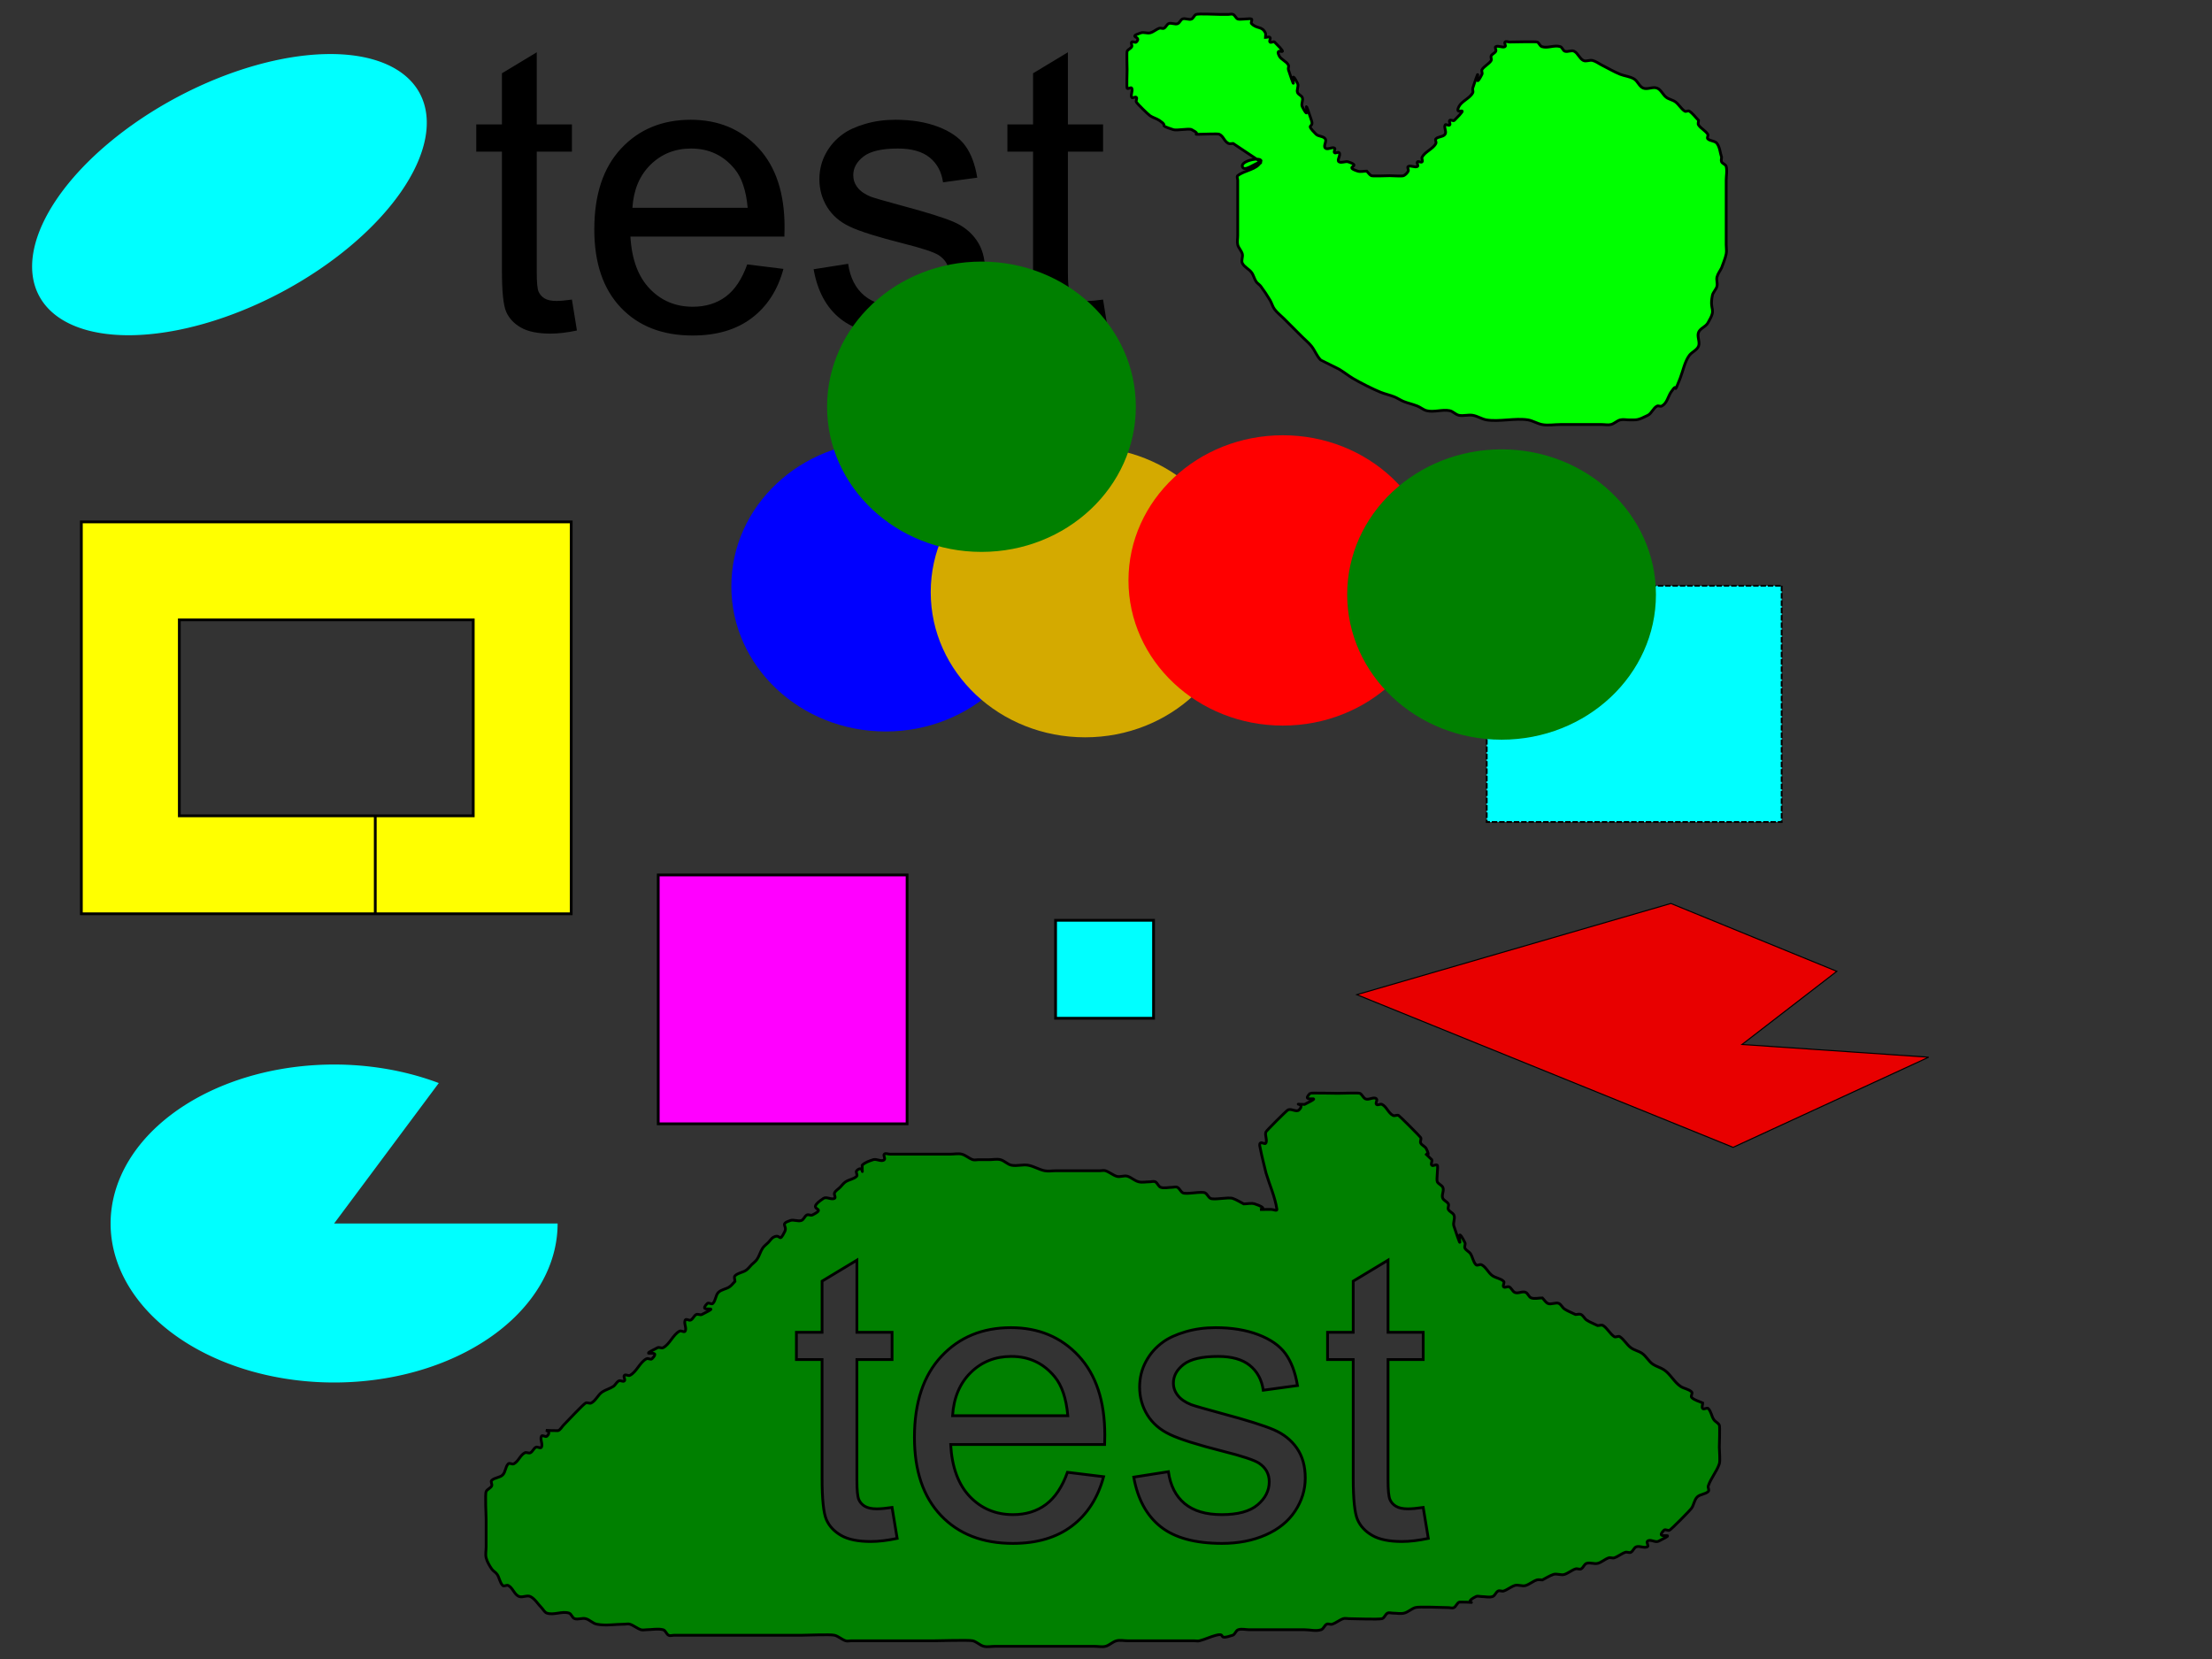 <?xml version="1.0" encoding="UTF-8" standalone="no"?>
<!-- Created with Inkscape (http://www.inkscape.org/) -->

<svg
   xmlns:dc="http://purl.org/dc/elements/1.1/"
   xmlns:cc="http://creativecommons.org/ns#"
   xmlns:rdf="http://www.w3.org/1999/02/22-rdf-syntax-ns#"
   xmlns:svg="http://www.w3.org/2000/svg"
   xmlns="http://www.w3.org/2000/svg"
   xmlns:sodipodi="http://sodipodi.sourceforge.net/DTD/sodipodi-0.dtd"
   xmlns:inkscape="http://www.inkscape.org/namespaces/inkscape"
   width="800px"
   height="600px"
   id="svg4553"
   version="1.1"
   inkscape:version="0.48.4 r9939"
   sodipodi:docname="test.svg">
  <rect width="100%" height="100%" fill="#333333" stroke="none"/>
  <defs
     id="defs4555" />
  <sodipodi:namedview
     id="base"
     pagecolor="#ffffff"
     bordercolor="#666666"
     borderopacity="1.0"
     inkscape:pageopacity="0.0"
     inkscape:pageshadow="2"
     inkscape:zoom="0.70710678"
     inkscape:cx="548.04113"
     inkscape:cy="467.61445"
     inkscape:current-layer="layer1"
     inkscape:document-units="mm"
     showgrid="true"
     inkscape:window-width="1485"
     inkscape:window-height="897"
     inkscape:window-x="2"
     inkscape:window-y="0"
     inkscape:window-maximized="0">
    <inkscape:grid
       type="xygrid"
       id="grid3026"
       empspacing="5"
       visible="true"
       enabled="true"
       snapvisiblegridlinesonly="false"
       units="mm"
       spacingx="1mm"
       spacingy="1mm"
       dotted="false" />
  </sodipodi:namedview>
  <g
     id="layer1"
     inkscape:label="Layer 1"
     inkscape:groupmode="layer">
    <path
       style="fill:#e80000;fill-opacity:1;stroke:#000000;stroke-width:0.385px;stroke-linecap:butt;stroke-linejoin:miter;stroke-opacity:1"
       d="m 664.305,351.294 -60.009,-24.541 -113.588,32.977 136.092,55.218 70.725,-32.594 -67.51,-4.602 z"
       id="path4563"
       inkscape:connector-curvature="0" />
    <path
       style="fill:#00ffff;fill-opacity:1;stroke:#000000;stroke-width:0.663;stroke-miterlimit:4;stroke-opacity:1;stroke-dasharray:1.989, 0.663;stroke-dashoffset:0"
       d="m 644.362,211.844 0,85.447 -106.678,0 0,-85.447 z"
       id="rect4561"
       inkscape:connector-curvature="0" />
    <path
       style="fill:#0000ff"
       d="m 376.164,212.047 c 0,28.995 -24.997,52.5 -55.833,52.5 -30.836,0 -55.833,-23.505 -55.833,-52.5 0,-28.995 24.997,-52.5 55.833,-52.5 30.836,0 55.833,23.505 55.833,52.5 z"
       id="path3063"
       inkscape:connector-curvature="0" />
    <path
       style="fill:#00ff00;stroke:#000000;stroke-width:1px;stroke-linecap:butt;stroke-linejoin:miter;stroke-opacity:1"
       d="m 455.973,58.534 c -2.222,0.556 -6.111,3.889 -6.667,1.667 -0.556,-2.222 7.691,-3.715 6.667,-1.667 -1.449,2.897 -5.804,2.976 -8.333,5 -0.434,0.347 0,1.111 0,1.667 0,1.667 0,3.333 0,5 0,3.889 0,7.778 0,11.667 0,1.111 0,2.222 0,3.333 0,1.111 -0.269,2.255 0,3.333 0.301,1.205 1.365,2.128 1.667,3.333 0.269,1.078 -0.497,2.34 0,3.333 0.703,1.405 2.391,2.076 3.333,3.333 0.745,0.994 0.978,2.3 1.667,3.333 0.436,0.654 1.195,1.038 1.667,1.667 1.202,1.602 2.303,3.282 3.333,5 0.639,1.065 0.921,2.34 1.667,3.333 0.943,1.257 2.222,2.222 3.333,3.333 2.348,2.348 4.319,4.319 6.667,6.667 1.111,1.111 2.352,2.106 3.333,3.333 1.251,1.564 1.917,3.584 3.333,5 0.06,0.06 6.378,3.16 6.667,3.333 1.718,1.031 3.282,2.303 5,3.333 2.416,1.449 7.393,3.957 10,5 1.631,0.652 3.369,1.014 5,1.667 1.153,0.461 2.18,1.205 3.333,1.667 1.631,0.652 3.369,1.014 5,1.667 1.153,0.461 2.128,1.365 3.333,1.667 2.695,0.674 5.609,-0.545 8.333,0 1.218,0.244 2.115,1.423 3.333,1.667 1.634,0.327 3.356,-0.274 5,0 1.733,0.289 3.267,1.378 5,1.667 4.524,0.754 10.476,-0.754 15,0 1.733,0.289 3.277,1.322 5,1.667 2.179,0.436 4.444,0 6.667,0 3.333,0 6.667,0 10,0 1.667,0 3.333,0 5,0 1.111,0 2.255,0.269 3.333,0 1.205,-0.301 2.128,-1.365 3.333,-1.667 1.078,-0.269 2.222,0 3.333,0 2.841,0 2.982,0.176 6.667,-1.667 1.405,-0.703 1.928,-2.631 3.333,-3.333 0.497,-0.248 1.17,0.248 1.667,0 1.911,-0.955 2.318,-3.478 3.333,-5 3.179,-4.769 0.312,2.553 3.333,-5 0.96,-2.401 1.658,-6.1 3.333,-8.333 0.943,-1.257 2.75,-1.874 3.333,-3.333 0.619,-1.547 -0.619,-3.453 0,-5 0.584,-1.459 2.525,-1.986 3.333,-3.333 3.453,-5.755 0.472,-4.027 1.667,-10 0.244,-1.218 1.365,-2.128 1.667,-3.333 0.269,-1.078 -0.269,-2.255 0,-3.333 0.301,-1.205 1.111,-2.222 1.667,-3.333 0.556,-1.667 1.322,-3.277 1.667,-5 0.218,-1.09 0,-2.222 0,-3.333 0,-3.889 0,-7.778 0,-11.667 0,-3.889 0,-7.778 0,-11.667 0,-1.667 0.404,-3.383 0,-5 -0.191,-0.762 -1.315,-0.964 -1.667,-1.667 -0.248,-0.497 0,-1.111 0,-1.667 -0.556,-1.667 -0.613,-3.595 -1.667,-5 -0.745,-0.994 -2.455,-0.788 -3.333,-1.667 -0.393,-0.393 0.308,-1.204 0,-1.667 -0.872,-1.307 -2.462,-2.026 -3.333,-3.333 -0.308,-0.462 0,-1.111 0,-1.667 -1.111,-1.111 -2.026,-2.462 -3.333,-3.333 -0.462,-0.308 -1.204,0.308 -1.667,0 -1.307,-0.872 -2.076,-2.391 -3.333,-3.333 -0.994,-0.745 -2.34,-0.921 -3.333,-1.667 -1.257,-0.943 -1.874,-2.75 -3.333,-3.333 -1.547,-0.619 -3.453,0.619 -5,0 -1.459,-0.584 -1.986,-2.525 -3.333,-3.333 -1.506,-0.904 -3.369,-1.014 -5,-1.667 -2.307,-0.923 -4.444,-2.222 -6.667,-3.333 -1.111,-0.556 -2.128,-1.365 -3.333,-1.667 -1.078,-0.269 -2.34,0.497 -3.333,0 -1.405,-0.703 -1.928,-2.631 -3.333,-3.333 -0.994,-0.497 -2.279,0.351 -3.333,0 -0.745,-0.248 -0.921,-1.418 -1.667,-1.667 -2.108,-0.703 -4.558,0.703 -6.667,0 -0.745,-0.248 -0.964,-1.315 -1.667,-1.667 -0.431,-0.215 -8.819,0 -10,0 -0.556,0 -1.274,-0.393 -1.667,0 -0.393,0.393 0.497,1.418 0,1.667 -0.994,0.497 -2.34,-0.497 -3.333,0 -0.497,0.248 0.248,1.17 0,1.667 -0.351,0.703 -1.315,0.964 -1.667,1.667 -0.248,0.497 0.248,1.17 0,1.667 -0.522,1.044 -2.811,2.289 -3.333,3.333 -0.248,0.497 0.248,1.17 0,1.667 -3.814,7.628 0.691,-7.072 -3.333,5 -0.176,0.527 0.248,1.17 0,1.667 -1,2 -4,3 -5,5 -2.052,4.105 4.838,-1.505 -1.667,5 -0.393,0.393 -1.274,-0.393 -1.667,0 -0.393,0.393 0.393,1.274 0,1.667 -0.393,0.393 -1.418,-0.497 -1.667,0 -0.497,0.994 0.616,2.409 0,3.333 -0.689,1.034 -2.455,0.788 -3.333,1.667 -0.393,0.393 0.248,1.17 0,1.667 -1,2 -4,3 -5,5 -0.248,0.497 0.393,1.274 0,1.667 -0.393,0.393 -1.274,-0.393 -1.667,0 -0.393,0.393 0.497,1.418 0,1.667 -0.994,0.497 -2.34,-0.497 -3.333,0 -0.497,0.248 0.248,1.17 0,1.667 -0.351,0.703 -0.964,1.315 -1.667,1.667 -0.507,0.254 -4.249,0 -5,0 -0.872,0 -6.228,0.219 -6.667,0 -0.703,-0.351 -1.111,-1.111 -1.667,-1.667 -1.111,0 -2.279,0.351 -3.333,0 -5.379,-1.793 2.045,-1.54 -3.333,-3.333 -1.054,-0.351 -2.34,0.497 -3.333,0 -0.994,-0.497 0.786,-2.548 0,-3.333 -0.393,-0.393 -1.274,0.393 -1.667,0 -0.393,-0.393 0.497,-1.418 0,-1.667 -0.994,-0.497 -2.548,0.786 -3.333,0 -0.786,-0.786 0.616,-2.409 0,-3.333 -0.689,-1.034 -2.455,-0.788 -3.333,-1.667 -4.21,-4.21 -0.64,-1.921 -1.667,-5 -4.024,-12.072 0.481,2.628 -3.333,-5 -0.497,-0.994 0.497,-2.34 0,-3.333 -0.351,-0.703 -1.315,-0.964 -1.667,-1.667 -0.497,-0.994 0.497,-2.34 0,-3.333 -3.814,-7.628 0.691,7.072 -3.333,-5 -0.176,-0.527 0.248,-1.17 0,-1.667 -0.703,-1.405 -2.631,-1.928 -3.333,-3.333 -2.052,-4.105 4.838,1.505 -1.667,-5 -0.393,-0.393 -1.274,0.393 -1.667,0 -0.393,-0.393 0.393,-1.274 0,-1.667 -0.393,-0.393 -1.111,0 -1.667,0 0,-0.556 0.248,-1.17 0,-1.667 -1.276,-2.553 -2.97,-1.303 -5,-3.333 -0.393,-0.393 0.393,-1.274 0,-1.667 -0.341,-0.341 -4.339,0.33 -5,0 -0.703,-0.351 -0.964,-1.315 -1.667,-1.667 -0.497,-0.248 -1.111,0 -1.667,0 -1.111,0 -2.222,0 -3.333,0 -1.57,0 -7.385,-0.316 -8.333,0 -0.745,0.248 -0.964,1.315 -1.667,1.667 -0.9,0.45 -2.433,-0.45 -3.333,0 -0.703,0.351 -0.964,1.315 -1.667,1.667 -0.895,0.447 -2.439,-0.447 -3.333,0 -0.703,0.351 -0.964,1.315 -1.667,1.667 -0.497,0.248 -1.14,-0.176 -1.667,0 -1.179,0.393 -2.128,1.365 -3.333,1.667 -1.078,0.269 -2.279,-0.351 -3.333,0 -5.202,1.734 0.556,1.111 -1.667,3.333 -0.393,0.393 -1.274,-0.393 -1.667,0 -0.393,0.393 0.248,1.17 0,1.667 -0.351,0.703 -1.315,0.964 -1.667,1.667 -0.187,0.374 0,6.271 0,6.667 0,1.095 -0.196,6.275 0,6.667 0.248,0.497 1.418,-0.497 1.667,0 0.497,0.994 -0.497,2.34 0,3.333 0.248,0.497 1.274,-0.393 1.667,0 0.393,0.393 -0.248,1.17 0,1.667 0.345,0.69 4.294,4.529 5,5 1.034,0.689 2.3,0.978 3.333,1.667 3.814,2.543 -1.042,1.319 5,3.333 1.341,0.447 5.602,-0.533 6.667,0 4.119,2.059 -0.575,1.667 3.333,1.667 1.151,0 6.16,-0.253 6.667,0 1.63,0.815 1.703,2.518 3.333,3.333 0.497,0.248 1.111,0 1.667,0 3.333,2.222 6.667,4.444 10,6.667 z"
       id="path3074"
       inkscape:connector-curvature="0" />
    <path
       sodipodi:type="arc"
       style="fill:#00ffff"
       id="path3083"
       sodipodi:cx="135"
       sodipodi:cy="145"
       sodipodi:rx="45"
       sodipodi:ry="55"
       d="m 180,145 a 45,55 0 1 1 -90,0 45,55 0 1 1 90,0 z"
       transform="matrix(0.417,0.785,-1.252,0.665,208.229,-132.007)" />
    <path
       sodipodi:type="arc"
       style="fill:#00ffff"
       id="path3085"
       sodipodi:cx="165.83333"
       sodipodi:cy="459.16666"
       sodipodi:rx="80.833336"
       sodipodi:ry="57.5"
       d="m 246.667,459.167 a 80.833,57.5 0 1 1 -42.971,-50.802 l -37.862,50.802 z"
       sodipodi:start="0"
       sodipodi:end="5.1998645"
       transform="translate(-45,-16.667)" />
    <path
       style="font-size:144px;font-style:normal;font-weight:normal;line-height:125%;letter-spacing:0px;word-spacing:0px;fill:#000000;fill-opacity:1;stroke:none;font-family:Sans"
       d="M 194.125 18.906 L 181.531 26.5 L 181.531 45 L 172.25 45 L 172.25 54.844 L 181.531 54.844 L 181.531 97.812 C 181.531 105.406 182.031 110.383 183.062 112.75 C 184.094 115.117 185.875 117.016 188.406 118.469 C 190.937 119.922 194.5 120.656 199.094 120.656 C 201.906 120.656 205.094 120.281 208.656 119.531 L 206.844 108.344 C 204.547 108.672 202.687 108.844 201.281 108.844 C 199.406 108.844 197.977 108.547 196.969 107.938 C 195.961 107.328 195.227 106.5 194.781 105.469 C 194.336 104.438 194.125 102.109 194.125 98.5 L 194.125 54.844 L 206.844 54.844 L 206.844 45 L 194.125 45 L 194.125 18.906 z M 386.219 18.906 L 373.625 26.5 L 373.625 45 L 364.344 45 L 364.344 54.844 L 373.625 54.844 L 373.625 97.812 C 373.625 105.406 374.125 110.383 375.156 112.75 C 376.187 115.117 377.969 117.016 380.5 118.469 C 383.031 119.922 386.594 120.656 391.188 120.656 C 394 120.656 397.187 120.281 400.75 119.531 L 398.938 108.344 C 396.641 108.672 394.781 108.844 393.375 108.844 C 391.5 108.844 390.07 108.547 389.062 107.938 C 388.055 107.328 387.32 106.5 386.875 105.469 C 386.43 104.438 386.219 102.109 386.219 98.5 L 386.219 54.844 L 398.938 54.844 L 398.938 45 L 386.219 45 L 386.219 18.906 z M 249.812 43.312 C 239.5 43.313 231.094 46.781 224.625 53.719 C 218.156 60.656 214.937 70.406 214.938 82.969 C 214.937 95.109 218.133 104.523 224.531 111.25 C 230.93 117.977 239.578 121.344 250.5 121.344 C 259.172 121.344 266.297 119.25 271.875 115.031 C 277.453 110.813 281.281 104.891 283.344 97.25 L 270.25 95.625 C 268.328 100.969 265.75 104.844 262.469 107.281 C 259.187 109.719 255.203 110.938 250.562 110.938 C 244.328 110.938 239.141 108.766 234.969 104.406 C 230.797 100.047 228.469 93.766 228 85.562 L 283.688 85.562 C 283.734 84.063 283.75 82.938 283.75 82.188 C 283.75 69.859 280.609 60.297 274.281 53.5 C 267.953 46.703 259.797 43.313 249.812 43.312 z M 323.844 43.312 C 319.953 43.313 316.305 43.805 312.906 44.812 C 309.508 45.82 306.812 47.047 304.844 48.5 C 302.219 50.375 300.148 52.727 298.625 55.562 C 297.102 58.398 296.344 61.484 296.344 64.812 C 296.344 68.469 297.273 71.82 299.125 74.844 C 300.977 77.867 303.695 80.227 307.281 81.938 C 310.867 83.648 317.312 85.688 326.594 88.031 C 333.484 89.766 337.797 91.188 339.531 92.312 C 342.016 93.953 343.25 96.203 343.25 99.062 C 343.25 102.25 341.844 105.039 339.031 107.406 C 336.219 109.773 331.906 110.938 326.094 110.938 C 320.328 110.938 315.836 109.609 312.625 106.938 C 309.414 104.266 307.453 100.422 306.75 95.406 L 294.25 97.375 C 295.656 105.297 298.883 111.281 303.969 115.312 C 309.055 119.344 316.453 121.344 326.156 121.344 C 332.016 121.344 337.266 120.32 341.906 118.281 C 346.547 116.242 350.101 113.383 352.562 109.656 C 355.023 105.93 356.25 101.938 356.25 97.719 C 356.25 93.406 355.234 89.813 353.219 86.906 C 351.203 84 348.445 81.773 344.906 80.25 C 341.367 78.727 335.109 76.766 326.156 74.375 C 319.969 72.688 316.234 71.625 314.969 71.156 C 312.766 70.266 311.156 69.141 310.125 67.781 C 309.094 66.469 308.594 64.984 308.594 63.344 C 308.594 60.766 309.828 58.516 312.312 56.594 C 314.797 54.672 318.937 53.719 324.75 53.719 C 329.672 53.719 333.492 54.781 336.188 56.938 C 338.883 59.094 340.5 62.094 341.062 65.938 L 353.438 64.25 C 352.641 59.422 351.203 55.57 349.094 52.688 C 346.984 49.805 343.711 47.531 339.281 45.844 C 334.852 44.156 329.703 43.313 323.844 43.312 z M 249.938 53.719 C 256.359 53.719 261.594 56.156 265.625 61.031 C 268.25 64.172 269.844 68.875 270.406 75.156 L 228.719 75.156 C 229.141 68.641 231.32 63.453 235.281 59.562 C 239.242 55.672 244.125 53.719 249.938 53.719 z "
       id="path3012" />
    <path
       style="fill:#ff00ff;stroke:#000000;stroke-width:1px;stroke-linecap:butt;stroke-linejoin:miter;stroke-opacity:1"
       d="m 238.062,316.444 0,90 90,0 0,-90 z"
       id="path3028"
       inkscape:connector-curvature="0" />
    <path
       style="fill:#00ffff;stroke:#000000;stroke-width:1px;stroke-linecap:butt;stroke-linejoin:miter;stroke-opacity:1"
       d="m 381.764,332.835 0,35.433 35.433,0 0,-35.433 z"
       id="path3030"
       inkscape:connector-curvature="0" />
    <path
       style="fill:#ffff00;stroke:#000000;stroke-width:1px;stroke-linecap:butt;stroke-linejoin:miter;stroke-opacity:1"
       d="m 29.422,188.753 177.165,0 0,141.732 -70.866,0 0,-35.433 35.433,0 0,-70.866 -106.299,0 0,70.866 70.866,0 0,35.433 -106.299,0 z"
       id="path3034"
       inkscape:connector-curvature="0"
       sodipodi:nodetypes="ccccccccccccc" />
    <path
       style="fill:#008000;stroke:#000000;stroke-width:1px;stroke-linecap:butt;stroke-linejoin:miter;stroke-opacity:1"
       d="m 475.347,395.32 c -0.887,0.009 -1.483,0.045 -1.531,0.094 -4.138,4.138 6.324,-0.162 -2,4 -5.333,0 0.667,-0.667 -2,2 -0.943,0.943 -2.807,-0.596 -4,0 -0.586,0.293 -7.851,7.554 -8,8 -0.422,1.265 0.596,2.807 0,4 -0.298,0.596 -1.529,-0.471 -2,0 -0.471,0.471 -0.125,1.345 0,2 0.566,2.971 1.375,5.899 2.062,8.844 1.312,4.388 3.271,8.625 3.938,13.156 0.097,0.66 -1.333,0 -2,0 l -2,0 c -1.479,0 -1.959,0.023 -2.125,0.031 0.663,-0.079 2.759,-0.487 -1.875,-2.031 -1.265,-0.422 -2.667,0 -4,0 -1.333,-0.667 -2.586,-1.529 -4,-2 -1.61,-0.537 -6.722,0.639 -8,0 -0.843,-0.422 -1.157,-1.578 -2,-2 -1.257,-0.629 -6.743,0.629 -8,0 -0.843,-0.422 -1.157,-1.578 -2,-2 -0.596,-0.298 -1.333,0 -2,0 -1.333,0 -2.735,0.422 -4,0 -0.894,-0.298 -1.157,-1.578 -2,-2 -0.596,-0.298 -1.333,0 -2,0 -1.333,0 -2.706,0.323 -4,0 -1.446,-0.362 -2.586,-1.529 -4,-2 -1.265,-0.422 -2.735,0.422 -4,0 -1.414,-0.471 -2.586,-1.529 -4,-2 -0.632,-0.211 -1.333,0 -2,0 l -4,0 -12,0 c -1.333,0 -2.693,0.261 -4,0 -2.067,-0.413 -3.921,-1.653 -6,-2 -1.973,-0.329 -4.039,0.392 -6,0 -1.462,-0.292 -2.554,-1.638 -4,-2 -1.294,-0.323 -2.667,0 -4,0 l -4,0 c -0.667,0 -1.368,0.211 -2,0 -1.414,-0.471 -2.554,-1.638 -4,-2 -1.294,-0.323 -2.667,0 -4,0 l -10,0 -12,0 c -0.667,0 -1.529,-0.471 -2,0 -0.471,0.471 0.471,1.529 0,2 -0.943,0.943 -2.735,-0.422 -4,0 -1.414,0.471 -2.946,0.946 -4,2 0,5.333 0.667,-0.667 -2,2 -0.471,0.471 0.471,1.529 0,2 -1.054,1.054 -2.76,1.173 -4,2 -0.784,0.523 -1.333,1.333 -2,2 -0.667,0.667 -1.578,1.157 -2,2 -0.298,0.596 0.596,1.702 0,2 -1.193,0.596 -2.891,-0.74 -4,0 -7.308,4.872 2.144,2.928 -4,6 -0.596,0.298 -1.404,-0.298 -2,0 -0.843,0.422 -1.106,1.702 -2,2 -1.265,0.422 -2.735,-0.422 -4,0 -3.98,1.327 -0.933,1.867 -2,4 -2.211,4.422 -1.241,0.621 -4,2 -0.843,0.422 -1.333,1.333 -2,2 -0.667,0.667 -1.477,1.216 -2,2 -0.827,1.24 -1.173,2.76 -2,4 -0.523,0.784 -1.333,1.333 -2,2 -0.667,0.667 -1.216,1.477 -2,2 -1.24,0.827 -2.946,0.946 -4,2 -0.471,0.471 0,1.333 0,2 -0.667,0.667 -1.216,1.477 -2,2 -1.24,0.827 -2.946,0.946 -4,2 -1.054,1.054 -0.946,2.946 -2,4 -0.471,0.471 -1.529,-0.471 -2,0 -4.138,4.138 6.324,-0.162 -2,4 -0.596,0.298 -1.404,-0.298 -2,0 -0.843,0.422 -1.157,1.578 -2,2 -0.596,0.298 -1.702,-0.596 -2,0 -0.596,1.193 0.596,2.807 0,4 -0.298,0.596 -1.404,-0.298 -2,0 -2.4,1.2 -3.6,4.8 -6,6 -0.596,0.298 -1.404,-0.298 -2,0 -8.324,4.162 2.138,-0.138 -2,4 -0.471,0.471 -1.404,-0.298 -2,0 -2.4,1.2 -3.6,4.8 -6,6 -0.596,0.298 -1.529,-0.471 -2,0 -0.471,0.471 0.471,1.529 0,2 -0.471,0.471 -1.404,-0.298 -2,0 -0.843,0.422 -1.216,1.477 -2,2 -1.24,0.827 -2.76,1.173 -4,2 -1.569,1.046 -2.313,3.157 -4,4 -0.596,0.298 -1.404,-0.298 -2,0 -0.926,0.463 -6.824,6.824 -8,8 -0.667,0.667 -1.106,1.702 -2,2 -2.379,0 -3.633,-0.063 -4.406,-0.125 0.844,0.223 1.743,0.788 0.406,2.125 -0.471,0.471 -1.702,-0.596 -2,0 -0.596,1.193 0.596,2.807 0,4 -0.298,0.596 -1.404,-0.298 -2,0 -0.843,0.422 -1.157,1.578 -2,2 -0.596,0.298 -1.404,-0.298 -2,0 -1.687,0.843 -2.313,3.157 -4,4 -0.596,0.298 -1.529,-0.471 -2,0 -1.054,1.054 -0.946,2.946 -2,4 -1.054,1.054 -2.946,0.946 -4,2 -0.471,0.471 0.298,1.404 0,2 -0.422,0.843 -1.578,1.157 -2,2 -0.427,0.854 0,9.209 0,10 l 0,10 c 0,1.333 -0.323,2.706 0,4 0.362,1.446 1.173,2.76 2,4 0.523,0.784 1.477,1.216 2,2 0.827,1.24 0.946,2.946 2,4 0.471,0.471 1.404,-0.298 2,0 1.687,0.843 2.211,3.404 4,4 1.265,0.422 2.807,-0.596 4,0 1.687,0.843 2.667,2.667 4,4 0.667,0.667 1.106,1.702 2,2 2.53,0.843 5.47,-0.843 8,0 0.894,0.298 1.106,1.702 2,2 1.265,0.422 2.706,-0.323 4,0 1.446,0.362 2.538,1.708 4,2 3.269,0.654 6.667,0 10,0 0.667,0 1.368,-0.211 2,0 1.414,0.471 2.586,1.529 4,2 0.632,0.211 1.333,0 2,0 2,0 4.06,-0.485 6,0 0.915,0.229 1.157,1.578 2,2 0.596,0.298 1.333,0 2,0 l 4,0 22,0 20,0 c 2.08,0 10.427,-0.393 12,0 1.446,0.362 2.586,1.529 4,2 0.632,0.211 1.333,0 2,0 l 10,0 20,0 c 1.287,0 12.647,-0.338 14,0 1.446,0.362 2.554,1.638 4,2 1.294,0.323 2.667,0 4,0 l 14,0 18,0 4,0 c 1.333,0 2.706,0.323 4,0 1.446,-0.362 2.554,-1.638 4,-2 1.294,-0.323 2.667,0 4,0 l 4,0 16,0 4,0 c 0.667,0 1.353,0.162 2,0 2.045,-0.511 3.955,-1.489 6,-2 4,-1 0,2 6,0 0.894,-0.298 1.106,-1.702 2,-2 1.265,-0.422 2.667,0 4,0 l 4,0 16,0 c 2,0 4.103,0.632 6,0 0.894,-0.298 1.157,-1.578 2,-2 0.596,-0.298 1.368,0.211 2,0 1.414,-0.471 2.586,-1.529 4,-2 0.632,-0.211 1.333,0 2,0 2.205,0 10.563,0.359 12,0 0.915,-0.229 1.157,-1.578 2,-2 0.596,-0.298 1.333,0 2,0 1.333,0 2.706,0.323 4,0 1.446,-0.362 2.586,-1.529 4,-2 1.323,-0.441 10.035,0 12,0 0.667,0 1.404,0.298 2,0 0.843,-0.422 1.106,-1.702 2,-2 9.105,0 0.114,0.943 6,-2 0.596,-0.298 1.333,0 2,0 1.333,0 2.735,0.422 4,0 0.894,-0.298 1.157,-1.578 2,-2 0.596,-0.298 1.368,0.211 2,0 1.414,-0.471 2.586,-1.529 4,-2 1.265,-0.422 2.735,0.422 4,0 1.414,-0.471 2.586,-1.529 4,-2 0.632,-0.211 1.333,0 2,0 1.333,-0.667 2.586,-1.529 4,-2 1.204,-0.401 2.796,0.401 4,0 1.414,-0.471 2.586,-1.529 4,-2 0.632,-0.211 1.404,0.298 2,0 0.843,-0.422 1.106,-1.702 2,-2 1.265,-0.422 2.706,0.323 4,0 1.446,-0.362 2.586,-1.529 4,-2 0.632,-0.211 1.368,0.211 2,0 1.414,-0.471 2.586,-1.529 4,-2 0.632,-0.211 1.404,0.298 2,0 0.843,-0.422 1.106,-1.702 2,-2 1.265,-0.422 2.807,0.596 4,0 0.596,-0.298 -0.471,-1.529 0,-2 0.943,-0.943 2.807,0.596 4,0 8.324,-4.162 -2.138,0.138 2,-4 0.471,-0.471 1.404,0.298 2,0 0.715,-0.358 7.446,-7.168 8,-8 0.827,-1.24 0.946,-2.946 2,-4 1.054,-1.054 2.946,-0.946 4,-2 0.471,-0.471 -0.211,-1.368 0,-2 0.943,-2.828 3.057,-5.172 4,-8 0.376,-1.128 0,-4.686 0,-6 0,-1.046 0.263,-7.474 0,-8 -0.422,-0.843 -1.477,-1.216 -2,-2 -0.827,-1.24 -0.946,-2.946 -2,-4 -0.471,-0.471 -1.529,0.471 -2,0 -0.471,-0.471 0,-1.333 0,-2 -1.333,-0.667 -2.946,-0.946 -4,-2 -0.471,-0.471 0.471,-1.529 0,-2 -1.054,-1.054 -2.76,-1.173 -4,-2 -2.308,-1.538 -3.692,-4.462 -6,-6 -1.24,-0.827 -2.76,-1.173 -4,-2 -1.569,-1.046 -2.431,-2.954 -4,-4 -1.24,-0.827 -2.807,-1.106 -4,-2 -1.508,-1.131 -2.431,-2.954 -4,-4 -0.555,-0.37 -1.445,0.37 -2,0 -1.569,-1.046 -2.431,-2.954 -4,-4 -0.555,-0.37 -1.333,0 -2,0 -1.333,-0.667 -2.76,-1.173 -4,-2 -0.784,-0.523 -1.157,-1.578 -2,-2 -0.596,-0.298 -1.333,0 -2,0 -1.333,-0.667 -2.76,-1.173 -4,-2 -0.784,-0.523 -1.157,-1.578 -2,-2 -1.07,-0.535 -2.93,0.535 -4,0 -0.843,-0.422 -1.333,-1.333 -2,-2 -1.333,0 -2.735,0.422 -4,0 -0.894,-0.298 -1.157,-1.578 -2,-2 -1.193,-0.596 -2.807,0.596 -4,0 -0.843,-0.422 -1.157,-1.578 -2,-2 -0.596,-0.298 -1.529,0.471 -2,0 -0.471,-0.471 0.471,-1.529 0,-2 -1.054,-1.054 -2.76,-1.173 -4,-2 -1.569,-1.046 -2.313,-3.157 -4,-4 -0.596,-0.298 -1.529,0.471 -2,0 -1.054,-1.054 -1.173,-2.76 -2,-4 -0.523,-0.784 -1.578,-1.157 -2,-2 -0.298,-0.596 0.298,-1.404 0,-2 -4.577,-9.153 0.829,8.487 -4,-6 -0.422,-1.265 0.596,-2.807 0,-4 -0.422,-0.843 -1.578,-1.157 -2,-2 -0.298,-0.596 0.298,-1.404 0,-2 -0.422,-0.843 -1.578,-1.157 -2,-2 -0.596,-1.193 0.596,-2.807 0,-4 -0.422,-0.843 -1.578,-1.157 -2,-2 -0.396,-0.793 0.409,-5.591 0,-6 -0.471,-0.471 -1.529,0.471 -2,0 -0.471,-0.471 0.298,-1.404 0,-2 -1.244,-1.244 -1.874,-1.846 -2.281,-2.219 0.7,0.543 1.691,1.039 0.281,-1.781 -0.422,-0.843 -1.578,-1.157 -2,-2 -0.298,-0.596 0.298,-1.404 0,-2 -0.191,-0.383 -7.617,-7.809 -8,-8 -0.596,-0.298 -1.404,0.298 -2,0 -1.687,-0.843 -2.313,-3.157 -4,-4 -0.596,-0.298 -1.529,0.471 -2,0 -0.471,-0.471 0.471,-1.529 0,-2 -0.943,-0.943 -2.807,0.596 -4,0 -0.843,-0.422 -1.157,-1.578 -2,-2 -0.448,-0.224 -7.525,0 -8,0 -0.572,0 -5.808,-0.121 -8.469,-0.094 z m -165.438,60.438 0,26.094 12.719,0 0,9.844 -12.719,0 0,43.656 c -3e-5,3.609 0.242,5.938 0.688,6.969 0.445,1.031 1.148,1.828 2.156,2.438 1.008,0.609 2.469,0.938 4.344,0.938 1.406,10e-6 3.234,-0.172 5.531,-0.5 l 1.844,11.188 c -3.563,0.75 -6.75,1.125 -9.562,1.125 -4.594,0 -8.156,-0.734 -10.688,-2.188 -2.531,-1.453 -4.313,-3.352 -5.344,-5.719 -1.031,-2.367 -1.563,-7.375 -1.562,-14.969 l 0,-42.938 -9.281,0 0,-9.844 9.281,0 0,-18.5 12.594,-7.594 z m 192.094,0 0,26.094 12.719,0 0,9.844 -12.719,0 0,43.656 c -3e-5,3.609 0.242,5.938 0.688,6.969 0.445,1.031 1.148,1.828 2.156,2.438 1.008,0.609 2.469,0.938 4.344,0.938 1.406,10e-6 3.234,-0.172 5.531,-0.5 l 1.844,11.188 c -3.563,0.75 -6.75,1.125 -9.562,1.125 -4.594,0 -8.156,-0.734 -10.688,-2.188 -2.531,-1.453 -4.313,-3.352 -5.344,-5.719 -1.031,-2.367 -1.563,-7.375 -1.562,-14.969 l 0,-42.938 -9.281,0 0,-9.844 9.281,0 0,-18.5 12.594,-7.594 z m -136.406,24.406 c 9.984,7e-5 18.141,3.391 24.469,10.188 6.328,6.797 9.5,16.359 9.5,28.688 -7e-5,0.75 -0.016,1.875 -0.062,3.375 l -55.688,0 c 0.469,8.203 2.766,14.484 6.938,18.844 4.172,4.359 9.391,6.531 15.625,6.531 4.641,10e-6 8.594,-1.219 11.875,-3.656 3.281,-2.437 5.891,-6.312 7.812,-11.656 l 13.062,1.594 c -2.063,7.641 -5.859,13.594 -11.438,17.812 -5.578,4.219 -12.703,6.312 -21.375,6.312 -10.922,0 -19.602,-3.367 -26,-10.094 -6.398,-6.727 -9.594,-16.141 -9.594,-28.281 -1e-5,-12.562 3.25,-22.312 9.719,-29.25 6.469,-6.937 14.844,-10.406 25.156,-10.406 z m 74.031,0 c 5.859,7e-5 11.008,0.844 15.438,2.531 4.43,1.688 7.703,3.961 9.812,6.844 2.109,2.883 3.578,6.734 4.375,11.562 l -12.375,1.688 c -0.563,-3.844 -2.211,-6.844 -4.906,-9 -2.695,-2.156 -6.484,-3.219 -11.406,-3.219 -5.813,6e-5 -9.984,0.953 -12.469,2.875 -2.484,1.922 -3.719,4.172 -3.719,6.75 -2e-5,1.641 0.531,3.125 1.562,4.438 1.031,1.359 2.641,2.484 4.844,3.375 1.266,0.469 5,1.531 11.188,3.219 8.953,2.391 15.18,4.352 18.719,5.875 3.539,1.523 6.328,3.75 8.344,6.656 2.016,2.906 3.031,6.5 3.031,10.812 -6e-5,4.219 -1.227,8.211 -3.688,11.938 -2.461,3.727 -6.016,6.586 -10.656,8.625 -4.641,2.039 -9.891,3.062 -15.75,3.062 -9.703,0 -17.102,-2 -22.188,-6.031 -5.086,-4.031 -8.344,-10.016 -9.75,-17.938 l 12.531,-1.969 c 0.703,5.016 2.664,8.859 5.875,11.531 3.211,2.672 7.672,4 13.438,4 5.812,10e-6 10.125,-1.164 12.938,-3.531 2.812,-2.367 4.219,-5.156 4.219,-8.344 -5e-5,-2.859 -1.234,-5.109 -3.719,-6.75 -1.734,-1.125 -6.047,-2.547 -12.938,-4.281 -9.281,-2.344 -15.695,-4.383 -19.281,-6.094 -3.586,-1.711 -6.305,-4.07 -8.156,-7.094 -1.852,-3.023 -2.781,-6.375 -2.781,-10.031 0,-3.328 0.758,-6.414 2.281,-9.25 1.523,-2.836 3.594,-5.187 6.219,-7.062 1.969,-1.453 4.664,-2.68 8.062,-3.688 3.398,-1.008 7.016,-1.5 10.906,-1.5 z m -73.875,10.406 c -5.813,6e-5 -10.695,1.922 -14.656,5.812 -3.961,3.891 -6.172,9.109 -6.594,15.625 l 41.688,0 c -0.563,-6.281 -2.156,-10.984 -4.781,-14.125 -4.031,-4.875 -9.234,-7.312 -15.656,-7.312 z"
       id="path3040"
       inkscape:connector-curvature="0" />
    <path
       style="fill:#d4aa00"
       d="m 448.274,214.16 c 0,28.995 -24.997,52.5 -55.833,52.5 -30.836,0 -55.833,-23.505 -55.833,-52.5 0,-28.995 24.997,-52.5 55.833,-52.5 30.836,0 55.833,23.505 55.833,52.5 z"
       id="path3063-1"
       inkscape:connector-curvature="0" />
    <path
       style="fill:#ff0000"
       d="m 519.793,209.917 c 0,28.995 -24.997,52.5 -55.833,52.5 -30.836,0 -55.833,-23.505 -55.833,-52.5 0,-28.995 24.997,-52.5 55.833,-52.5 30.836,0 55.833,23.505 55.833,52.5 z"
       id="path3063-7"
       inkscape:connector-curvature="0" />
    <path
       style="fill:#008000"
       d="m 598.895,215.015 c 0,28.995 -24.997,52.5 -55.833,52.5 -30.836,0 -55.833,-23.505 -55.833,-52.5 0,-28.995 24.997,-52.5 55.833,-52.5 30.836,0 55.833,23.505 55.833,52.5 z"
       id="path3063-4"
       inkscape:connector-curvature="0" />
    <path
       style="fill:#008000"
       d="m 410.789,147.102 c 0,28.995 -24.997,52.5 -55.833,52.5 -30.836,0 -55.833,-23.505 -55.833,-52.5 0,-28.995 24.997,-52.5 55.833,-52.5 30.836,0 55.833,23.505 55.833,52.5 z"
       id="path3063-4-0"
       inkscape:connector-curvature="0" />
  </g>
</svg>

